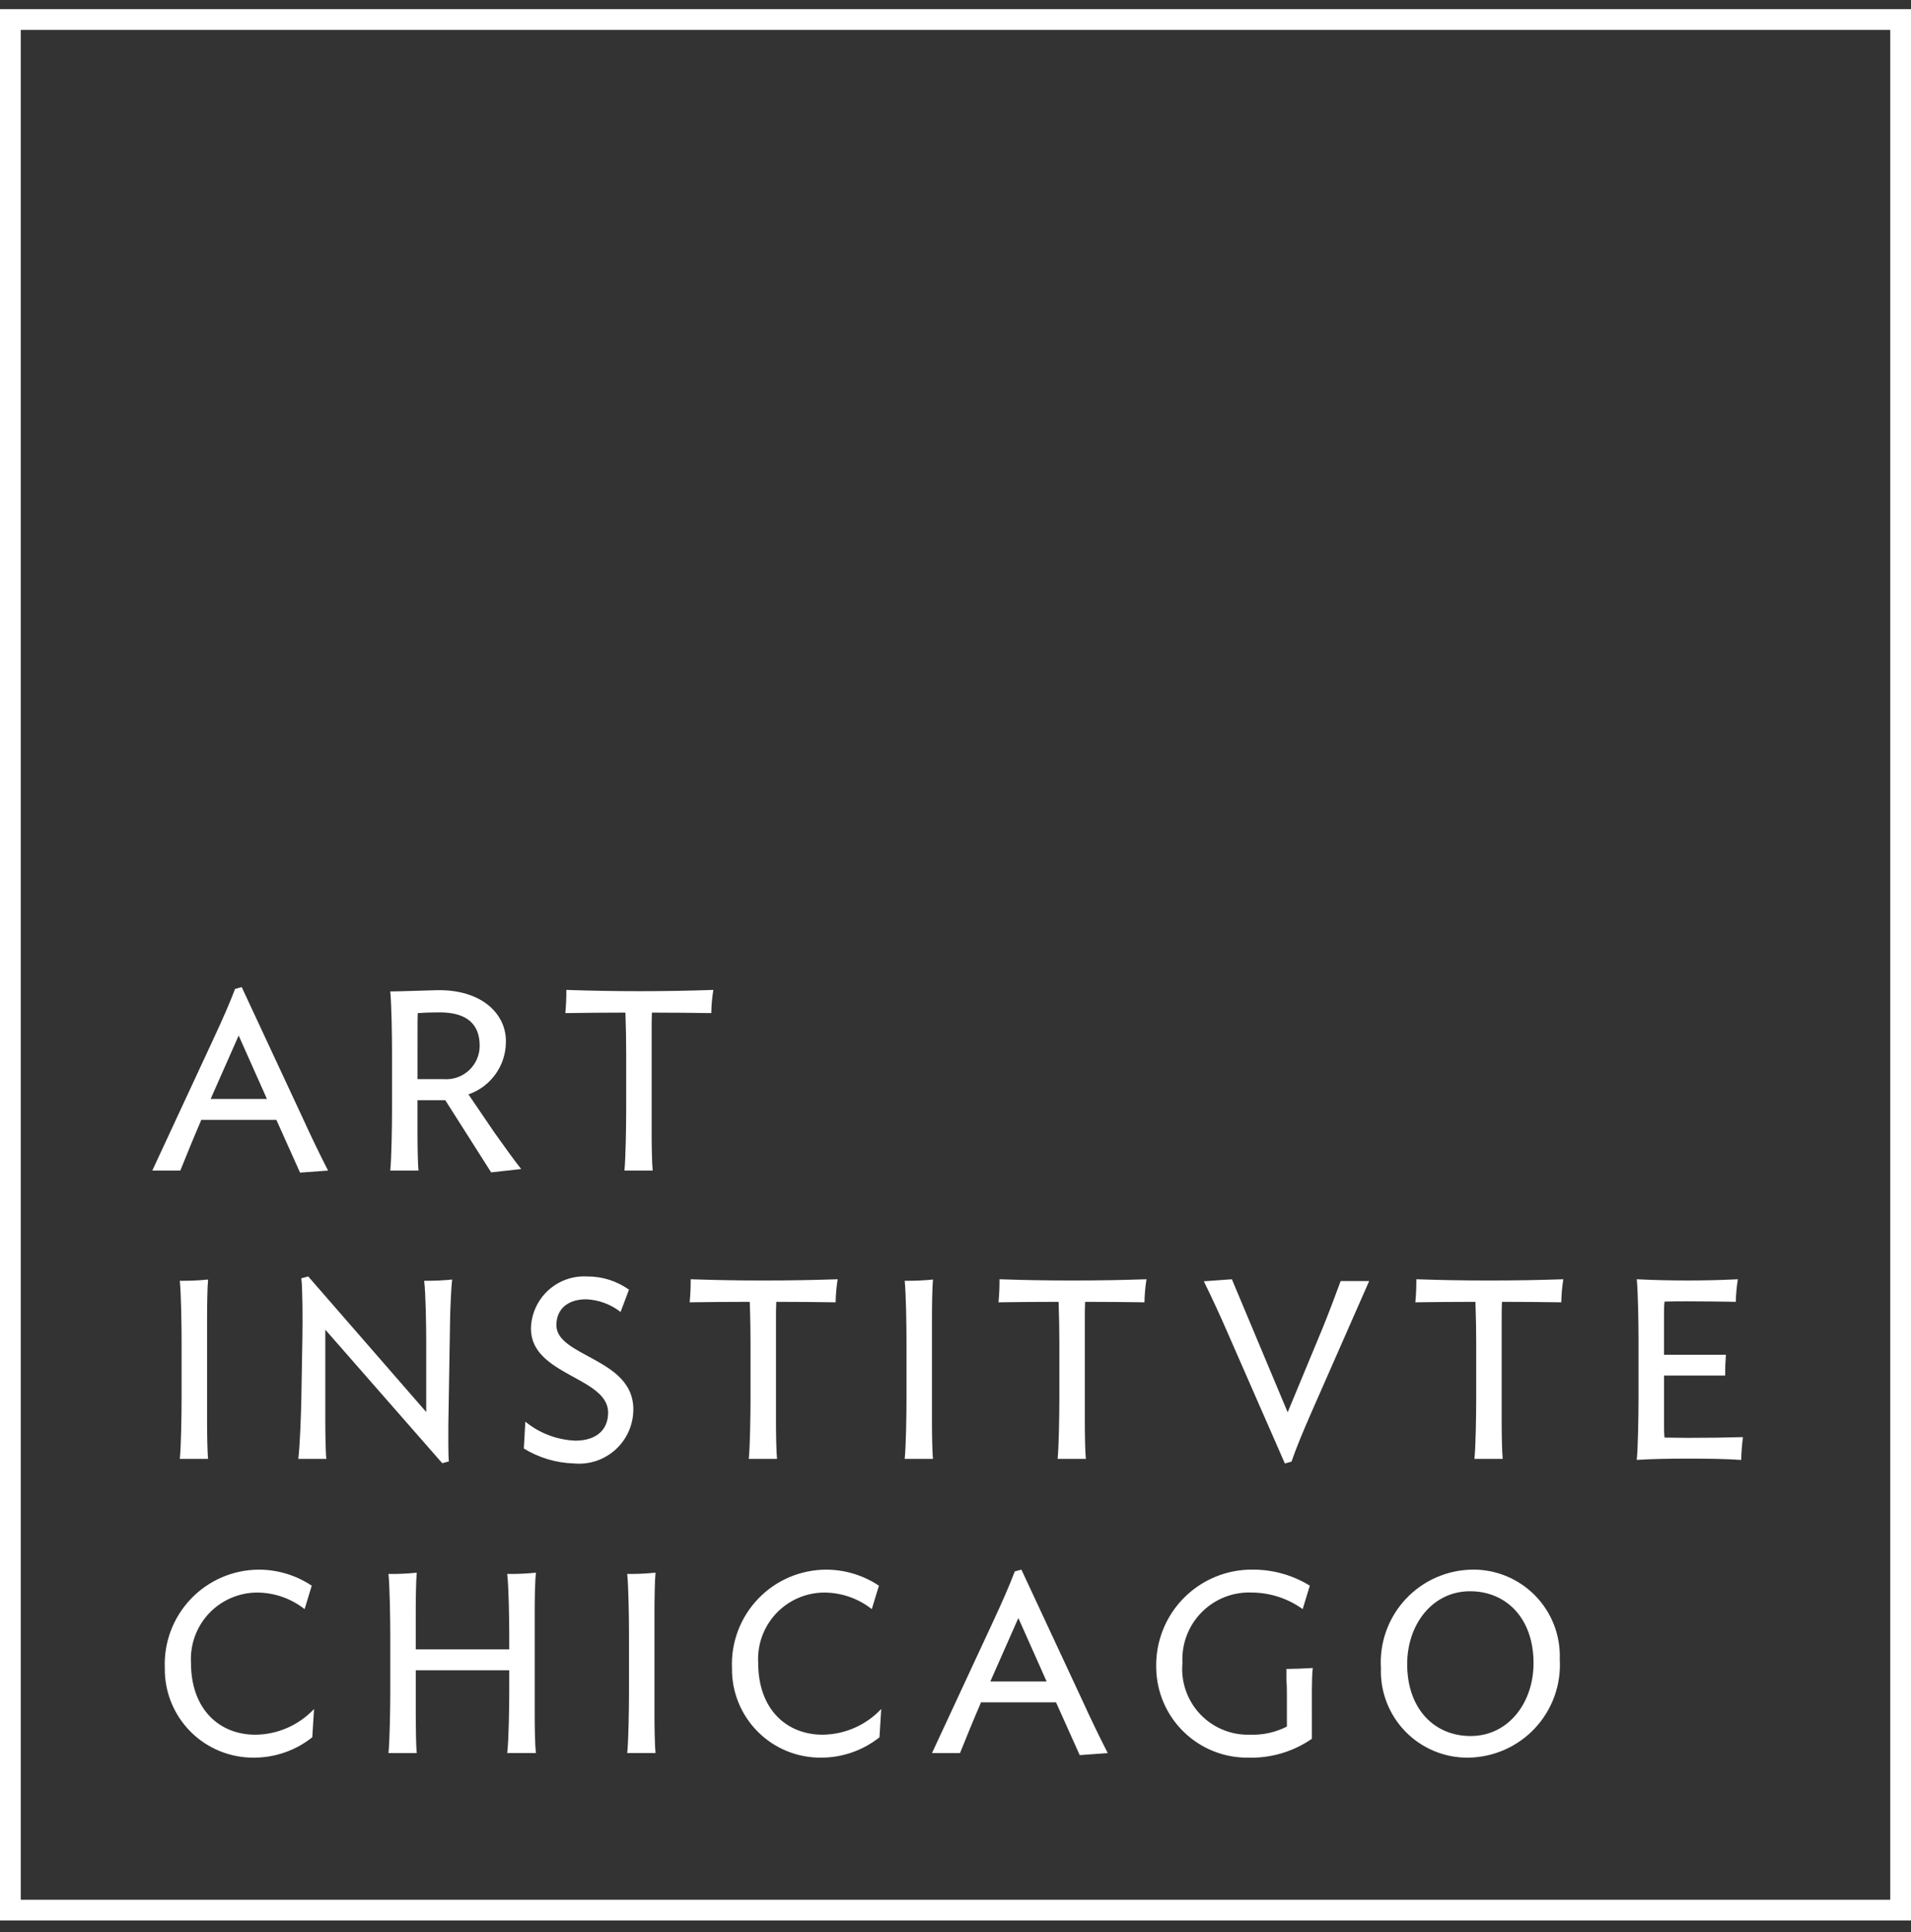 <svg width="92" height="93" viewBox="0 0 92 93" fill="none" xmlns="http://www.w3.org/2000/svg">
<rect x="0" y="0" width="92" height="93" fill="#333333" stroke="none"/>
<g clip-path="url(#clip0_1_682)">
<path d="M91 1.44V91.44H1V1.44H91ZM92 0.44H0V92.44H92V0.44Z" fill="white"/>
<path d="M14.445 56.442L13.305 53.902H9.687L9.651 54C9.331 54.738 8.988 55.583 8.681 56.343H7.332L10.25 50.063C10.728 49.033 11.048 48.311 11.317 47.6L11.637 47.513L14.58 53.829C14.925 54.589 15.402 55.584 15.794 56.343L14.445 56.442ZM12.851 52.896L11.49 49.844L10.141 52.896H12.851ZM23.645 56.43L21.438 52.958H20.1V54.578C20.1 55.055 20.111 56 20.149 56.343H18.788C18.849 55.754 18.873 54.183 18.873 53.387V50.677C18.873 49.892 18.849 48.31 18.788 47.721C19.229 47.721 20.479 47.673 21.044 47.661C23.203 47.624 24.391 48.814 24.355 50.174C24.349 50.726 24.173 51.263 23.85 51.711C23.527 52.159 23.074 52.496 22.552 52.676L23.804 54.516C24.134 54.982 24.81 55.926 25.091 56.269L23.645 56.43ZM20.101 51.941H21.339C21.562 51.961 21.787 51.935 21.999 51.863C22.211 51.791 22.406 51.676 22.571 51.525C22.736 51.374 22.868 51.19 22.958 50.984C23.048 50.779 23.094 50.558 23.093 50.334C23.093 49.279 22.455 48.729 21.168 48.729C20.775 48.729 20.432 48.74 20.112 48.764C20.102 49.01 20.102 49.292 20.102 49.475L20.101 51.941ZM34.243 48.764C33.298 48.752 32.477 48.74 31.385 48.74C31.372 48.998 31.372 49.316 31.372 49.512V54.578C31.372 55.055 31.385 56 31.422 56.343H30.062C30.122 55.754 30.146 54.184 30.146 53.388V50.727C30.146 50.224 30.135 49.427 30.11 48.74C29.018 48.74 28.16 48.752 27.216 48.764C27.252 48.393 27.268 48.02 27.265 47.648C29.623 47.73 31.984 47.73 34.342 47.648C34.282 48.017 34.249 48.39 34.243 48.764ZM8.656 70.221C8.719 69.636 8.742 68.075 8.742 67.283V64.587C8.742 63.807 8.719 62.235 8.656 61.649C9.111 61.655 9.565 61.635 10.018 61.589C9.981 61.942 9.969 62.917 9.969 63.393V68.466C9.969 68.928 9.981 69.881 10.018 70.222L8.656 70.221ZM21.67 63.392L21.585 68.539C21.585 69.015 21.573 70.003 21.609 70.344L21.291 70.429L15.661 64.002V68.465C15.661 68.941 15.673 69.881 15.711 70.221H14.361C14.435 69.636 14.496 68.075 14.508 67.282L14.558 64.345C14.57 63.564 14.57 62.112 14.508 61.527L14.84 61.441L20.519 67.965V64.587C20.519 63.807 20.494 62.235 20.421 61.649C20.871 61.654 21.322 61.634 21.77 61.589C21.72 61.942 21.683 62.916 21.67 63.392ZM27.633 70.441C26.779 70.417 25.946 70.169 25.218 69.721L25.291 68.429C25.974 68.989 26.823 69.31 27.706 69.343C28.626 69.343 29.276 68.893 29.276 67.989C29.276 66.284 25.561 66.198 25.561 63.953C25.567 63.608 25.643 63.268 25.784 62.953C25.925 62.638 26.128 62.355 26.381 62.12C26.634 61.886 26.931 61.705 27.256 61.588C27.581 61.471 27.926 61.421 28.27 61.441C28.99 61.436 29.694 61.658 30.281 62.076L29.876 63.149C29.401 62.779 28.823 62.565 28.222 62.539C27.325 62.539 26.786 63.016 26.786 63.784C26.786 65.308 30.49 65.381 30.49 67.82C30.493 68.185 30.419 68.547 30.273 68.882C30.127 69.217 29.913 69.518 29.643 69.765C29.374 70.012 29.056 70.199 28.71 70.316C28.364 70.432 27.997 70.475 27.633 70.441ZM40.229 62.685C39.277 62.67 38.324 62.663 37.372 62.662C37.358 62.917 37.358 63.234 37.358 63.429V68.466C37.358 68.941 37.371 69.88 37.408 70.222H36.048C36.108 69.636 36.132 68.075 36.132 67.282V64.637C36.132 64.137 36.121 63.344 36.095 62.662C35.005 62.662 34.145 62.672 33.202 62.685C33.238 62.316 33.254 61.946 33.251 61.576C34.367 61.612 35.41 61.636 36.746 61.636C38.082 61.636 39.198 61.612 40.327 61.576C40.268 61.943 40.235 62.313 40.229 62.685ZM43.554 70.221C43.617 69.636 43.641 68.075 43.641 67.283V64.587C43.641 63.807 43.617 62.235 43.554 61.649C44.009 61.655 44.464 61.635 44.916 61.589C44.879 61.942 44.867 62.917 44.867 63.393V68.466C44.867 68.928 44.879 69.881 44.916 70.222L43.554 70.221ZM55.097 62.685C54.152 62.672 53.331 62.662 52.239 62.662C52.226 62.917 52.226 63.234 52.226 63.429V68.466C52.226 68.941 52.239 69.88 52.276 70.222H50.916C50.976 69.636 51 68.075 51 67.282V64.637C51 64.137 50.988 63.344 50.964 62.662C49.872 62.662 49.014 62.672 48.07 62.685C48.106 62.316 48.122 61.946 48.119 61.576C49.234 61.612 50.278 61.636 51.614 61.636C52.95 61.636 54.066 61.612 55.195 61.576C55.136 61.943 55.103 62.313 55.097 62.685ZM65.915 61.661L63.168 67.906C62.715 68.941 62.42 69.648 62.175 70.355L61.856 70.441L59.11 64.173C58.745 63.33 58.36 62.497 57.956 61.673L59.306 61.576L61.991 67.978L63.647 63.991C63.941 63.271 64.261 62.43 64.543 61.661H65.915ZM75.164 62.685C74.219 62.672 73.399 62.662 72.307 62.662C72.294 62.917 72.294 63.234 72.294 63.429V68.466C72.294 68.941 72.307 69.88 72.344 70.222H70.983C71.044 69.636 71.068 68.075 71.068 67.282V64.637C71.068 64.137 71.056 63.344 71.031 62.662C69.94 62.662 69.081 62.672 68.138 62.685C68.173 62.316 68.189 61.946 68.186 61.576C69.302 61.612 70.346 61.636 71.682 61.636C73.018 61.636 74.133 61.612 75.262 61.576C75.203 61.943 75.17 62.313 75.164 62.685ZM83.826 70.271C83.089 70.221 82.182 70.209 81.311 70.209C80.44 70.209 79.52 70.222 78.797 70.27C78.857 69.685 78.883 68.112 78.883 67.332V64.514C78.883 63.723 78.858 62.161 78.797 61.576C80.419 61.655 82.044 61.655 83.666 61.576C83.606 61.934 83.573 62.297 83.566 62.661C82.844 62.649 82.096 62.637 81.225 62.637C80.857 62.637 80.489 62.637 80.133 62.649C80.109 62.869 80.109 63.185 80.109 63.369V65.21H83.089C83.063 65.542 83.051 65.876 83.052 66.21H80.11V68.466C80.11 68.648 80.11 68.978 80.134 69.196C80.489 69.196 80.858 69.209 81.226 69.209C82.219 69.209 83.078 69.197 83.911 69.173C83.862 69.537 83.834 69.903 83.826 70.271ZM15.034 83.621C14.236 84.257 13.245 84.602 12.225 84.601C11.659 84.606 11.098 84.498 10.574 84.284C10.05 84.069 9.574 83.752 9.174 83.351C8.775 82.95 8.459 82.473 8.246 81.949C8.033 81.424 7.927 80.863 7.934 80.297C7.908 79.685 8.005 79.075 8.22 78.502C8.436 77.929 8.764 77.405 9.187 76.962C9.609 76.519 10.117 76.166 10.679 75.923C11.241 75.681 11.846 75.555 12.458 75.552C13.366 75.552 14.253 75.821 15.008 76.324L14.665 77.452C14.014 76.941 13.212 76.66 12.385 76.655C11.95 76.655 11.519 76.745 11.119 76.918C10.719 77.091 10.359 77.343 10.06 77.66C9.762 77.977 9.531 78.352 9.382 78.761C9.233 79.171 9.17 79.606 9.195 80.041C9.195 82.284 10.569 83.498 12.297 83.498C12.826 83.492 13.35 83.38 13.835 83.167C14.319 82.954 14.756 82.646 15.119 82.26L15.034 83.621ZM24.418 84.381C24.491 83.791 24.516 82.222 24.516 81.424V80.396H20.016V82.616C20.016 83.081 20.026 84.039 20.064 84.382H18.702C18.763 83.792 18.789 82.222 18.789 81.425V78.715C18.789 77.93 18.763 76.349 18.702 75.76C19.157 75.766 19.612 75.745 20.064 75.698C20.027 76.054 20.015 77.035 20.015 77.514V79.39H24.516V78.715C24.516 77.93 24.491 76.349 24.418 75.76C24.881 75.765 25.343 75.745 25.804 75.698C25.754 76.054 25.742 77.035 25.742 77.514V82.615C25.742 83.081 25.754 84.039 25.803 84.381H24.418ZM30.196 84.381C30.259 83.791 30.282 82.222 30.282 81.424V78.714C30.282 77.929 30.259 76.349 30.196 75.759C30.651 75.765 31.106 75.744 31.558 75.697C31.522 76.053 31.508 77.034 31.508 77.513V82.615C31.508 83.08 31.522 84.038 31.558 84.381H30.196ZM42.34 83.621C41.542 84.257 40.551 84.602 39.53 84.601C38.964 84.606 38.403 84.498 37.879 84.284C37.355 84.069 36.879 83.752 36.48 83.351C36.08 82.95 35.764 82.473 35.551 81.949C35.338 81.424 35.232 80.863 35.239 80.297C35.213 79.685 35.31 79.075 35.526 78.501C35.741 77.928 36.069 77.405 36.492 76.962C36.914 76.519 37.422 76.165 37.984 75.923C38.547 75.681 39.152 75.555 39.764 75.552C40.672 75.552 41.559 75.821 42.314 76.324L41.97 77.452C41.319 76.94 40.517 76.66 39.689 76.655C39.254 76.656 38.823 76.745 38.424 76.918C38.024 77.091 37.664 77.344 37.366 77.661C37.068 77.978 36.837 78.352 36.688 78.761C36.54 79.17 36.476 79.605 36.501 80.04C36.501 82.283 37.875 83.497 39.603 83.497C40.132 83.491 40.655 83.379 41.14 83.166C41.625 82.953 42.062 82.645 42.424 82.259L42.34 83.621ZM51.98 84.48L50.84 81.94H47.223L47.187 82.04C46.867 82.775 46.524 83.62 46.217 84.382H44.868L47.787 78.102C48.265 77.072 48.584 76.349 48.853 75.638L49.173 75.551L52.116 81.867C52.461 82.628 52.938 83.621 53.33 84.382L51.98 84.48ZM50.387 80.935L49.026 77.881L47.677 80.935H50.387ZM61.93 80.333C62.419 80.327 62.661 80.315 63.2 80.287C63.139 80.752 63.157 81.953 63.157 82.751V83.694C62.261 84.313 61.191 84.631 60.102 84.602C58.943 84.618 57.825 84.173 56.993 83.366C56.161 82.559 55.683 81.456 55.663 80.297C55.644 79.674 55.751 79.055 55.978 78.475C56.205 77.895 56.547 77.368 56.984 76.924C57.42 76.481 57.943 76.13 58.519 75.894C59.095 75.658 59.712 75.541 60.335 75.551C61.297 75.551 62.239 75.819 63.058 76.323L62.714 77.451C61.999 76.937 61.142 76.659 60.261 76.654C59.814 76.636 59.368 76.712 58.952 76.876C58.536 77.041 58.159 77.291 57.845 77.61C57.531 77.928 57.287 78.309 57.129 78.728C56.971 79.146 56.901 79.593 56.926 80.04C56.884 80.487 56.938 80.937 57.084 81.361C57.23 81.786 57.464 82.174 57.771 82.501C58.079 82.828 58.452 83.086 58.867 83.257C59.281 83.429 59.727 83.511 60.176 83.497C60.792 83.52 61.405 83.386 61.954 83.105V81.611C61.954 81.426 61.954 81.096 61.93 80.875V80.333ZM75.09 79.856C75.128 80.462 75.042 81.07 74.837 81.642C74.632 82.213 74.313 82.737 73.898 83.182C73.484 83.626 72.983 83.981 72.427 84.225C71.871 84.469 71.27 84.597 70.663 84.602C70.102 84.605 69.547 84.495 69.03 84.278C68.513 84.061 68.045 83.743 67.655 83.34C67.264 82.938 66.959 82.461 66.757 81.938C66.555 81.415 66.461 80.857 66.481 80.297C66.443 79.69 66.529 79.082 66.734 78.51C66.939 77.938 67.258 77.414 67.673 76.97C68.087 76.526 68.588 76.171 69.144 75.927C69.701 75.683 70.301 75.555 70.909 75.551C71.469 75.547 72.025 75.657 72.542 75.874C73.059 76.091 73.526 76.41 73.917 76.812C74.308 77.214 74.613 77.69 74.815 78.213C75.016 78.736 75.11 79.294 75.091 79.855M73.828 80.052C73.828 77.881 72.502 76.592 70.773 76.592C68.959 76.592 67.745 78.188 67.745 80.101C67.745 82.271 69.068 83.561 70.798 83.561C72.614 83.561 73.828 81.965 73.828 80.052Z" fill="white"/>
</g>
<defs>
<clipPath id="clip0_1_682">
<rect width="92" height="92" fill="white" transform="translate(0 0.44)"/>
</clipPath>
</defs>
</svg>
